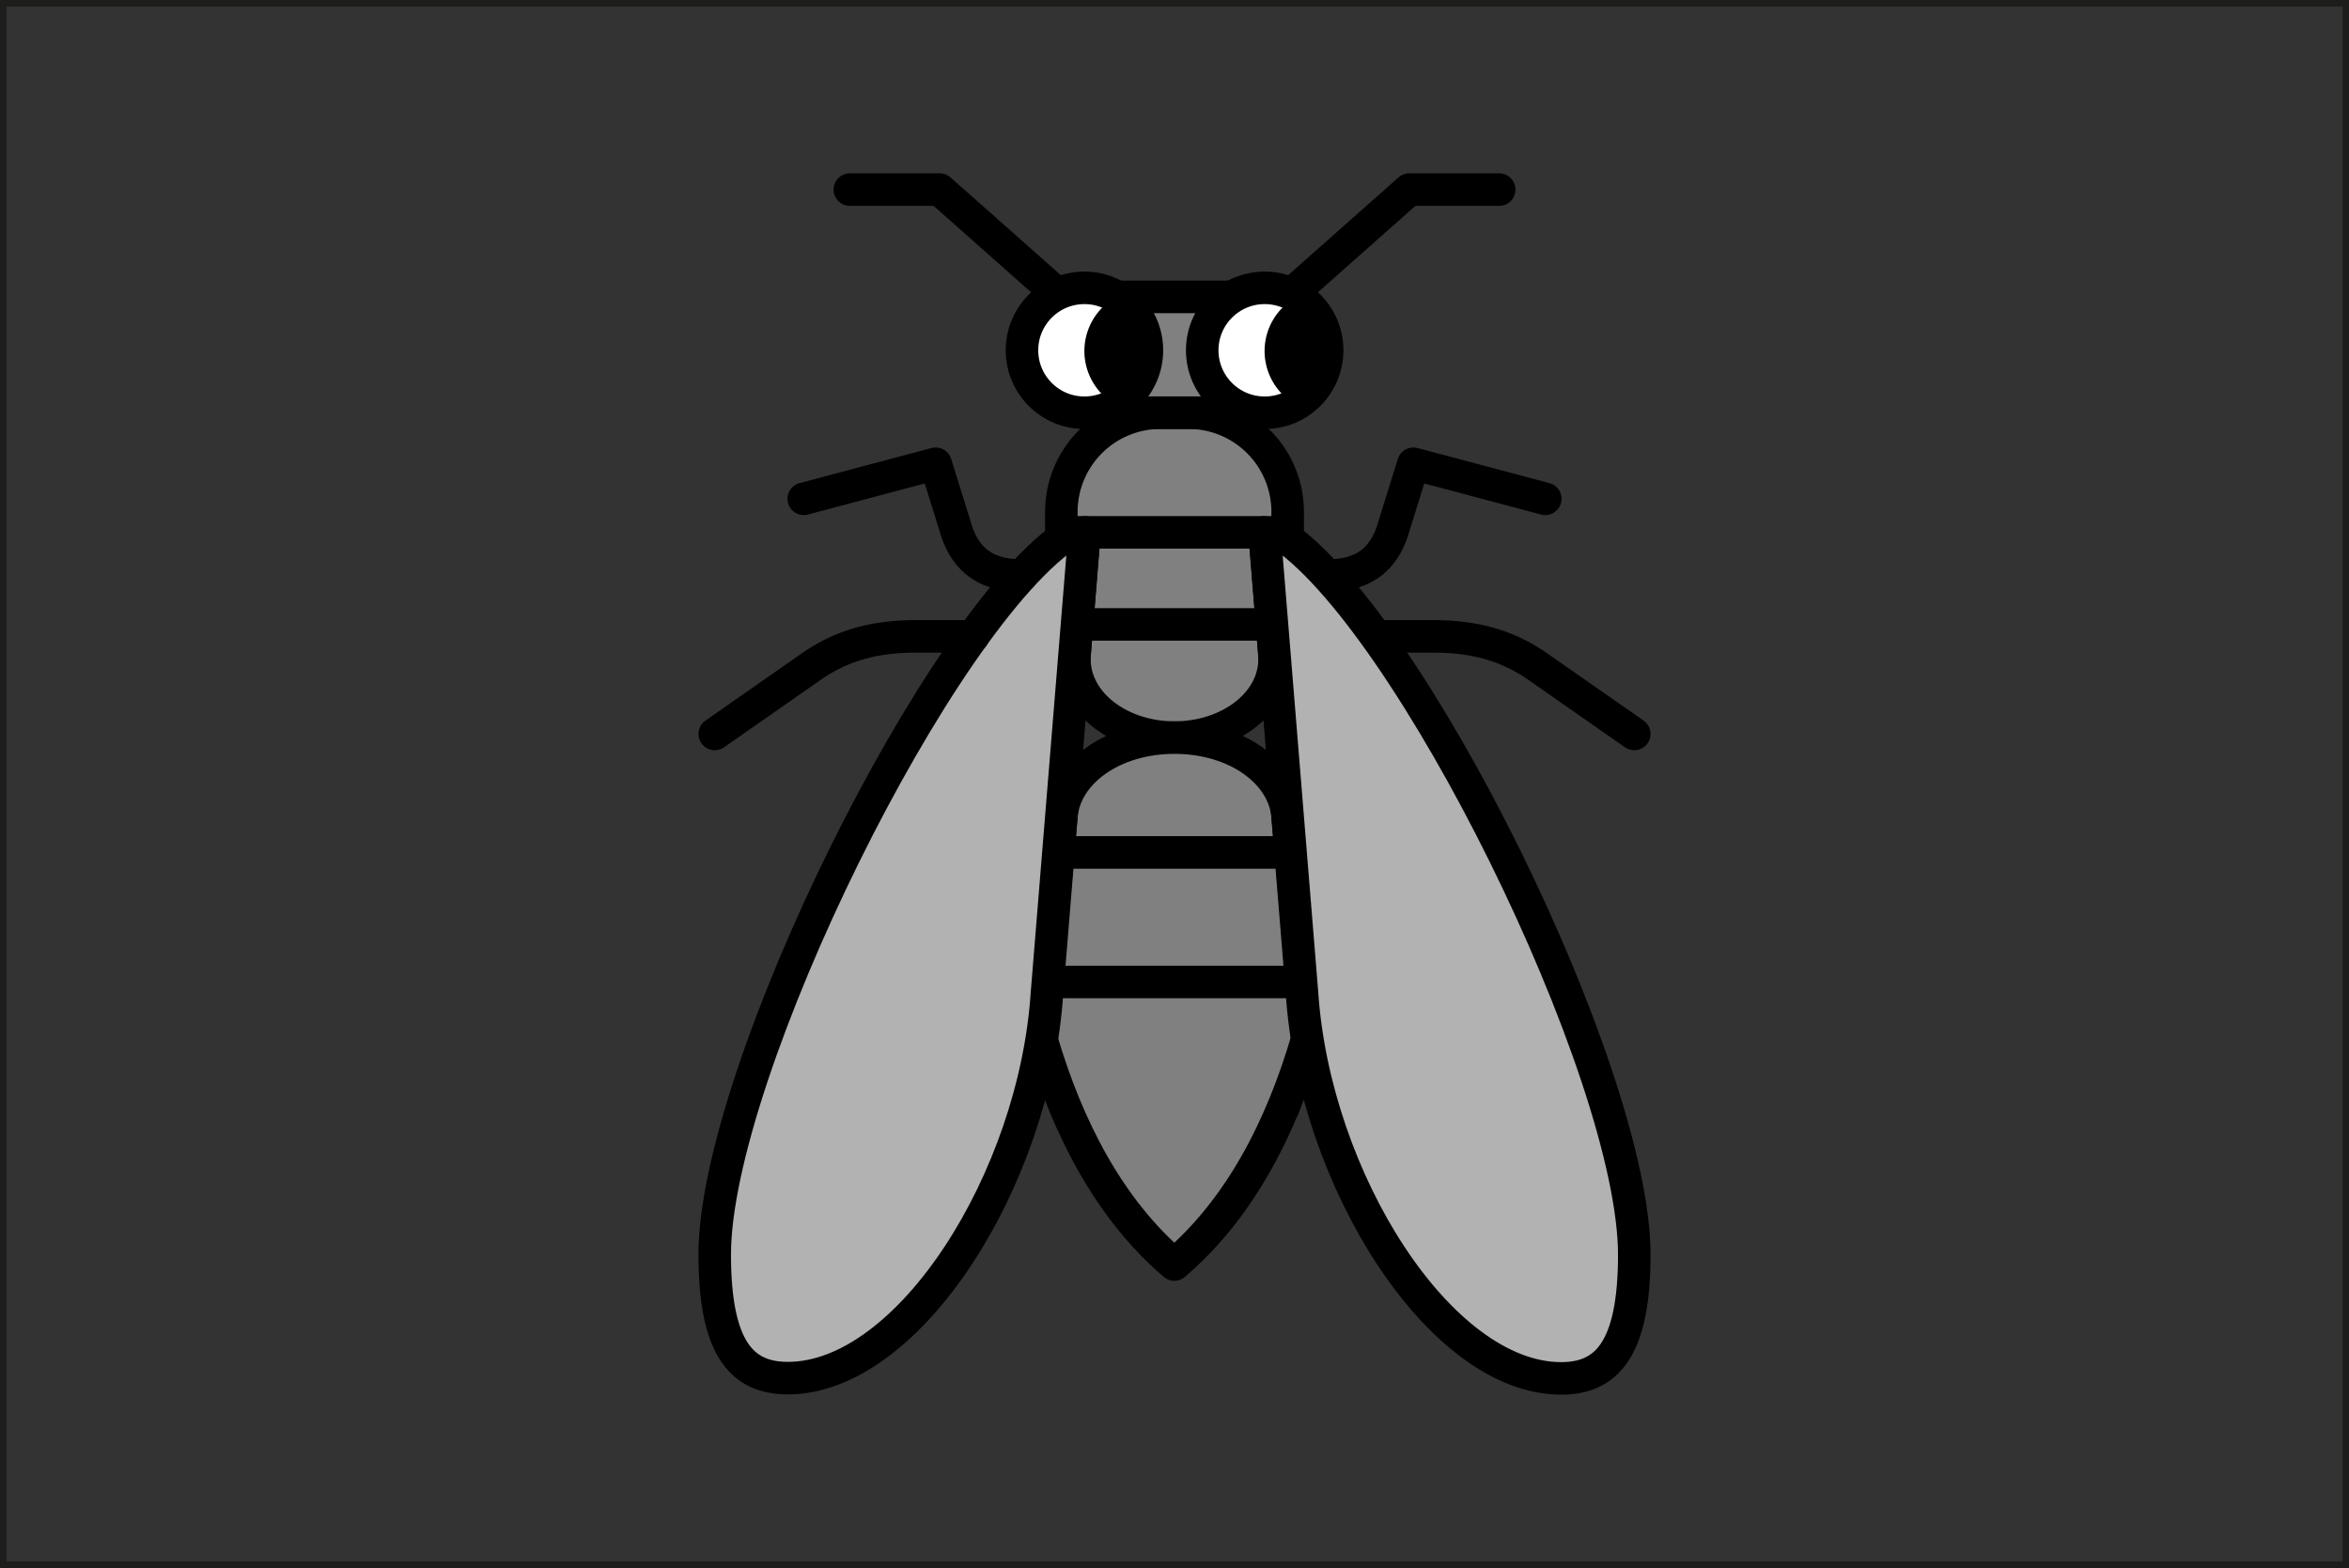 <svg xmlns="http://www.w3.org/2000/svg" viewBox="0 0 361 241">
    <rect x="0" y="0" width="361" height="241" fill="#333333" stroke="none"/>
    <defs>
        <style>
            .cls-1,
            .cls-5 {
                fill: none;
            }
        
            .cls-1,
            .cls-2,
            .cls-3,
            .cls-4 {
                stroke: #000;
                stroke-width: 5px;
            }  
        
            .cls-1,
            .cls-2,
            .cls-3 {
                stroke-linecap: round;
                stroke-linejoin: round;
            }
        
            .cls-2 {
                fill: gray;
            }
        
            .cls-3 {
                fill: #b2b2b2;
            }
        
            .cls-4 {
                fill: #fff;
            }

            .cls-4,
            .cls-5 {
                stroke-miterlimit: 10;
            }
        
            .cls-5 {
                stroke: #1d1d1b;
            }
        </style>
    </defs>
    <g id="Layer_2" data-name="Layer 2">
        <g id="Layer_1-2" data-name="Layer 1">
            <line class="cls-1" x1="163.82" y1="170.36" x2="197.18" y2="170.36"/>
            <path class="cls-2" d="M197.89,78.67a15.24,15.24,0,0,0-15.24-15.24h-4.3a15.25,15.25,0,0,0-15.24,15.24v3.15h3.53l-1.49,18.63c-.59,7.31,6.74,12.92,15.35,12.92s15.94-5.61,15.35-12.92l-1.49-18.63h3.53Z"/>
            <path class="cls-2" d="M163.11,125.48c.55-6.76,7.92-12.11,17.39-12.11s16.84,5.35,17.39,12.11l3,34.27c-4,13.65-10.39,26.06-20.42,34.61-10-8.55-16.41-21-20.42-34.61Z"/>
            <path class="cls-1" d="M204,88.47c6.07,0,9-3,10.29-7.82l2.92-9.37,20.27,5.39"/>
            <path class="cls-1" d="M251.16,112.81l-15.42-10.76c-4.43-2.9-9.23-4.24-15.5-4.24l-8.79,0"/>
            <polyline class="cls-1" points="195.68 47.66 216.58 29.14 230.4 29.14"/>
            <path class="cls-3" d="M164.58,81.82c-19.94,12.56-54.74,83-54.74,111,0,14.53,4.22,19,11.24,19,18.63,0,38-30.64,39.83-59.29L166.66,82Z"/>
            <line class="cls-1" x1="161.37" y1="150.93" x2="199.63" y2="150.93"/>
            <line class="cls-1" x1="162.96" y1="131.02" x2="198.04" y2="131.02"/>
            <line class="cls-1" x1="165.77" y1="95.97" x2="195.23" y2="95.97"/>
            <path class="cls-1" d="M157,88.47c-6.07,0-9-3-10.29-7.82l-2.92-9.37-20.27,5.39"/>
            <path class="cls-1" d="M109.84,112.81l15.42-10.76c4.43-2.9,9.23-4.24,15.5-4.24l8.79,0"/>
            <rect class="cls-2" x="162.08" y="45.63" width="36.84" height="17.8" rx="8.9"/>
            <polyline class="cls-1" points="165.32 47.66 144.42 29.14 130.6 29.14"/>
            <path class="cls-3" d="M196.42,81.82l-2.08.18,5.75,70.57c1.88,28.65,21.2,59.29,39.83,59.29,7,0,11.24-4.47,11.24-19C251.16,164.8,216.36,94.38,196.42,81.82Z"/>
            <line class="cls-1" x1="194.13" y1="81.82" x2="166.87" y2="81.82"/>
            <circle class="cls-4" cx="194.36" cy="53.84" r="9.6"/>
            <path d="M199.1,62.16a9.46,9.46,0,0,1,.21-16.53,9.56,9.56,0,0,1-.21,16.53Z"/>
            <circle class="cls-4" cx="166.66" cy="53.84" r="9.6"/>
            <path d="M171.4,62.16a9.47,9.47,0,0,1,.2-16.53,9.57,9.57,0,0,1-.2,16.53Z"/>
            <rect class="cls-5" x="0.5" y="0.5" width="360" height="240"/>
        </g>
    </g>
</svg>